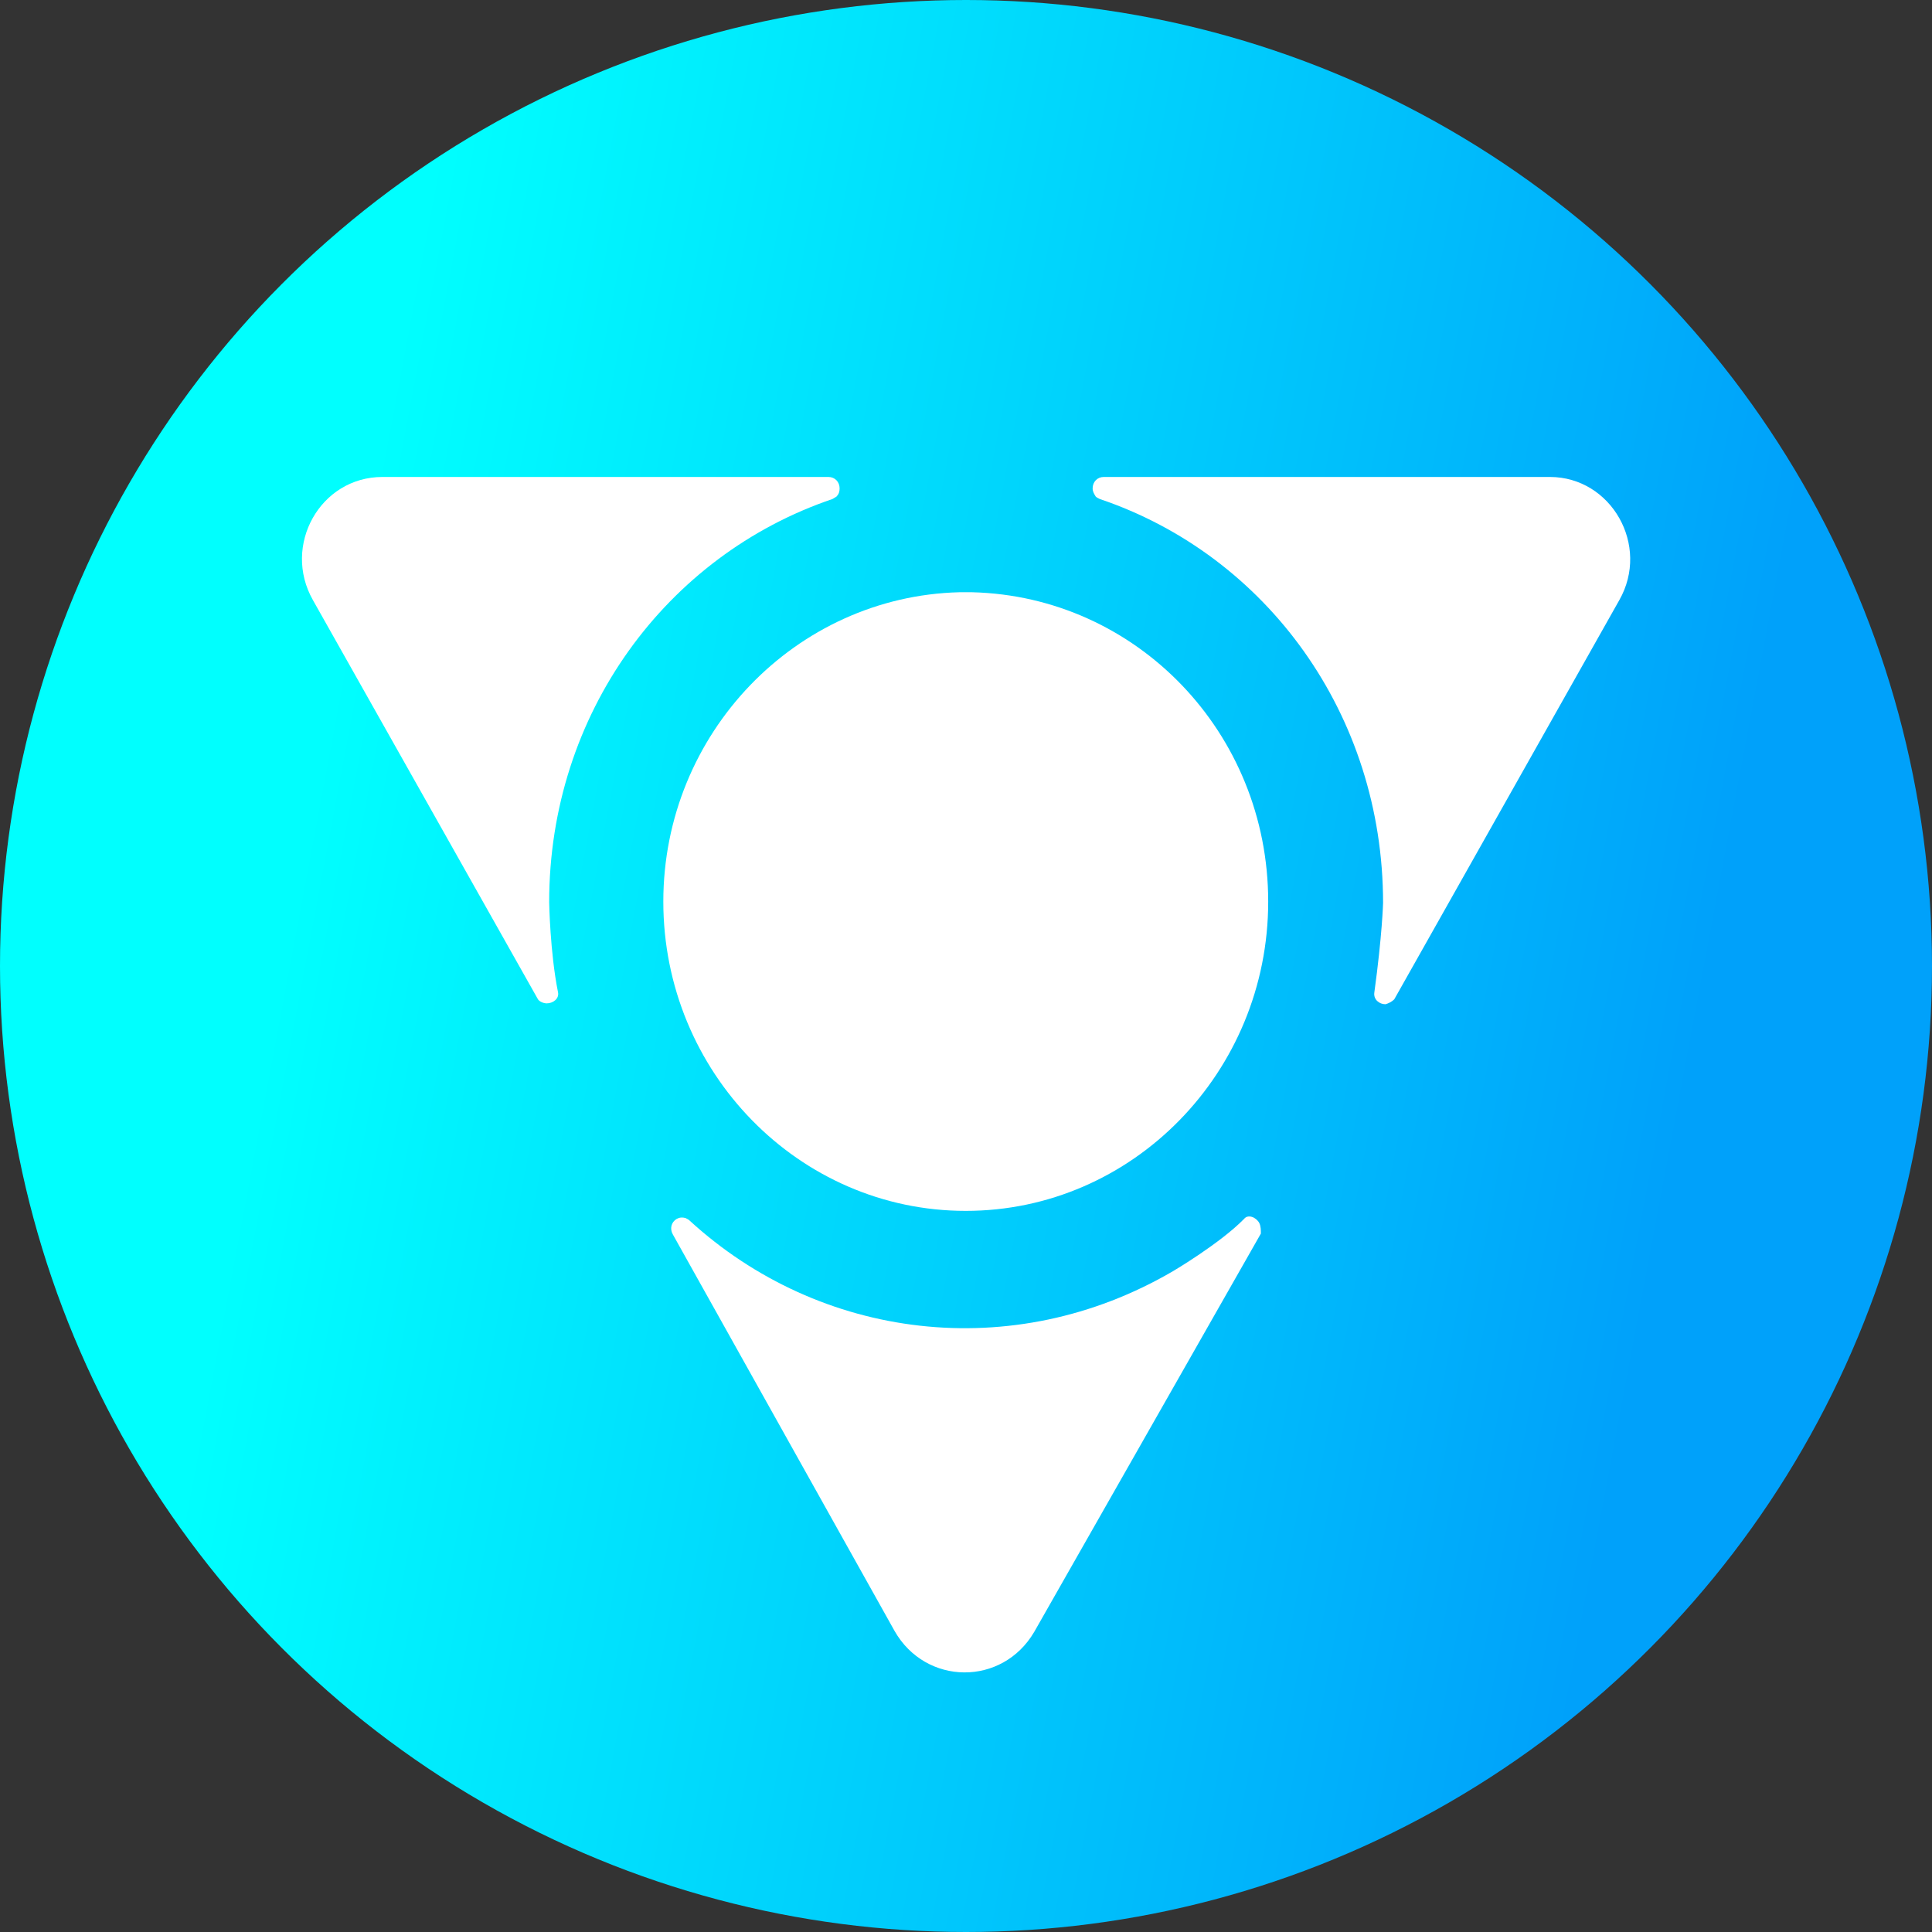 <svg width="24" height="24" viewBox="0 0 24 24" fill="none" xmlns="http://www.w3.org/2000/svg">
<rect x="0" y="0" width="24" height="24" fill="#333333" stroke="none"/>
<circle cx="12" cy="12" r="12" fill="url(#paint0_linear_8827_55469)"/>
<path d="M8.24 11.2C8.24 13.319 9.925 15.042 11.997 15.042C14.069 15.042 15.754 13.319 15.754 11.2C15.754 9.101 14.118 7.408 12.076 7.357H11.918C9.886 7.408 8.24 9.111 8.24 11.2Z" fill="white"/>
<path d="M17.32 12.414L20.115 7.456C20.502 6.777 20.016 5.925 19.253 5.925H13.711C13.632 5.925 13.573 5.986 13.573 6.067C13.573 6.108 13.593 6.138 13.612 6.169C13.622 6.179 13.642 6.189 13.662 6.199C15.734 6.899 17.181 8.876 17.181 11.217C17.181 11.217 17.171 11.613 17.072 12.333C17.062 12.414 17.131 12.475 17.211 12.475C17.25 12.464 17.29 12.444 17.32 12.414Z" fill="white"/>
<path d="M6.792 12.464C6.872 12.464 6.951 12.404 6.931 12.322C6.832 11.826 6.822 11.207 6.822 11.207C6.822 8.865 8.279 6.899 10.341 6.199C10.361 6.189 10.371 6.179 10.391 6.169C10.42 6.138 10.43 6.108 10.43 6.067C10.43 5.986 10.371 5.925 10.291 5.925H4.751C3.977 5.925 3.502 6.777 3.888 7.456L6.683 12.414C6.703 12.444 6.753 12.464 6.792 12.464Z" fill="white"/>
<path d="M15.643 15.192C15.604 15.121 15.504 15.08 15.455 15.141C15.158 15.445 14.573 15.79 14.573 15.79C12.58 16.956 10.181 16.642 8.566 15.162C8.556 15.151 8.536 15.141 8.516 15.131C8.477 15.121 8.447 15.121 8.407 15.141C8.338 15.182 8.318 15.263 8.358 15.334L11.113 20.261C11.5 20.94 12.451 20.95 12.848 20.271L15.663 15.324C15.663 15.283 15.663 15.232 15.643 15.192Z" fill="white"/>
<defs>
<linearGradient id="paint0_linear_8827_55469" x1="0" y1="0" x2="22.709" y2="4.259" gradientUnits="userSpaceOnUse">
<stop offset="0.245" stop-color="#00FFFE"/>
<stop offset="1" stop-color="#00A1FA"/>
</linearGradient>
</defs>
</svg>
